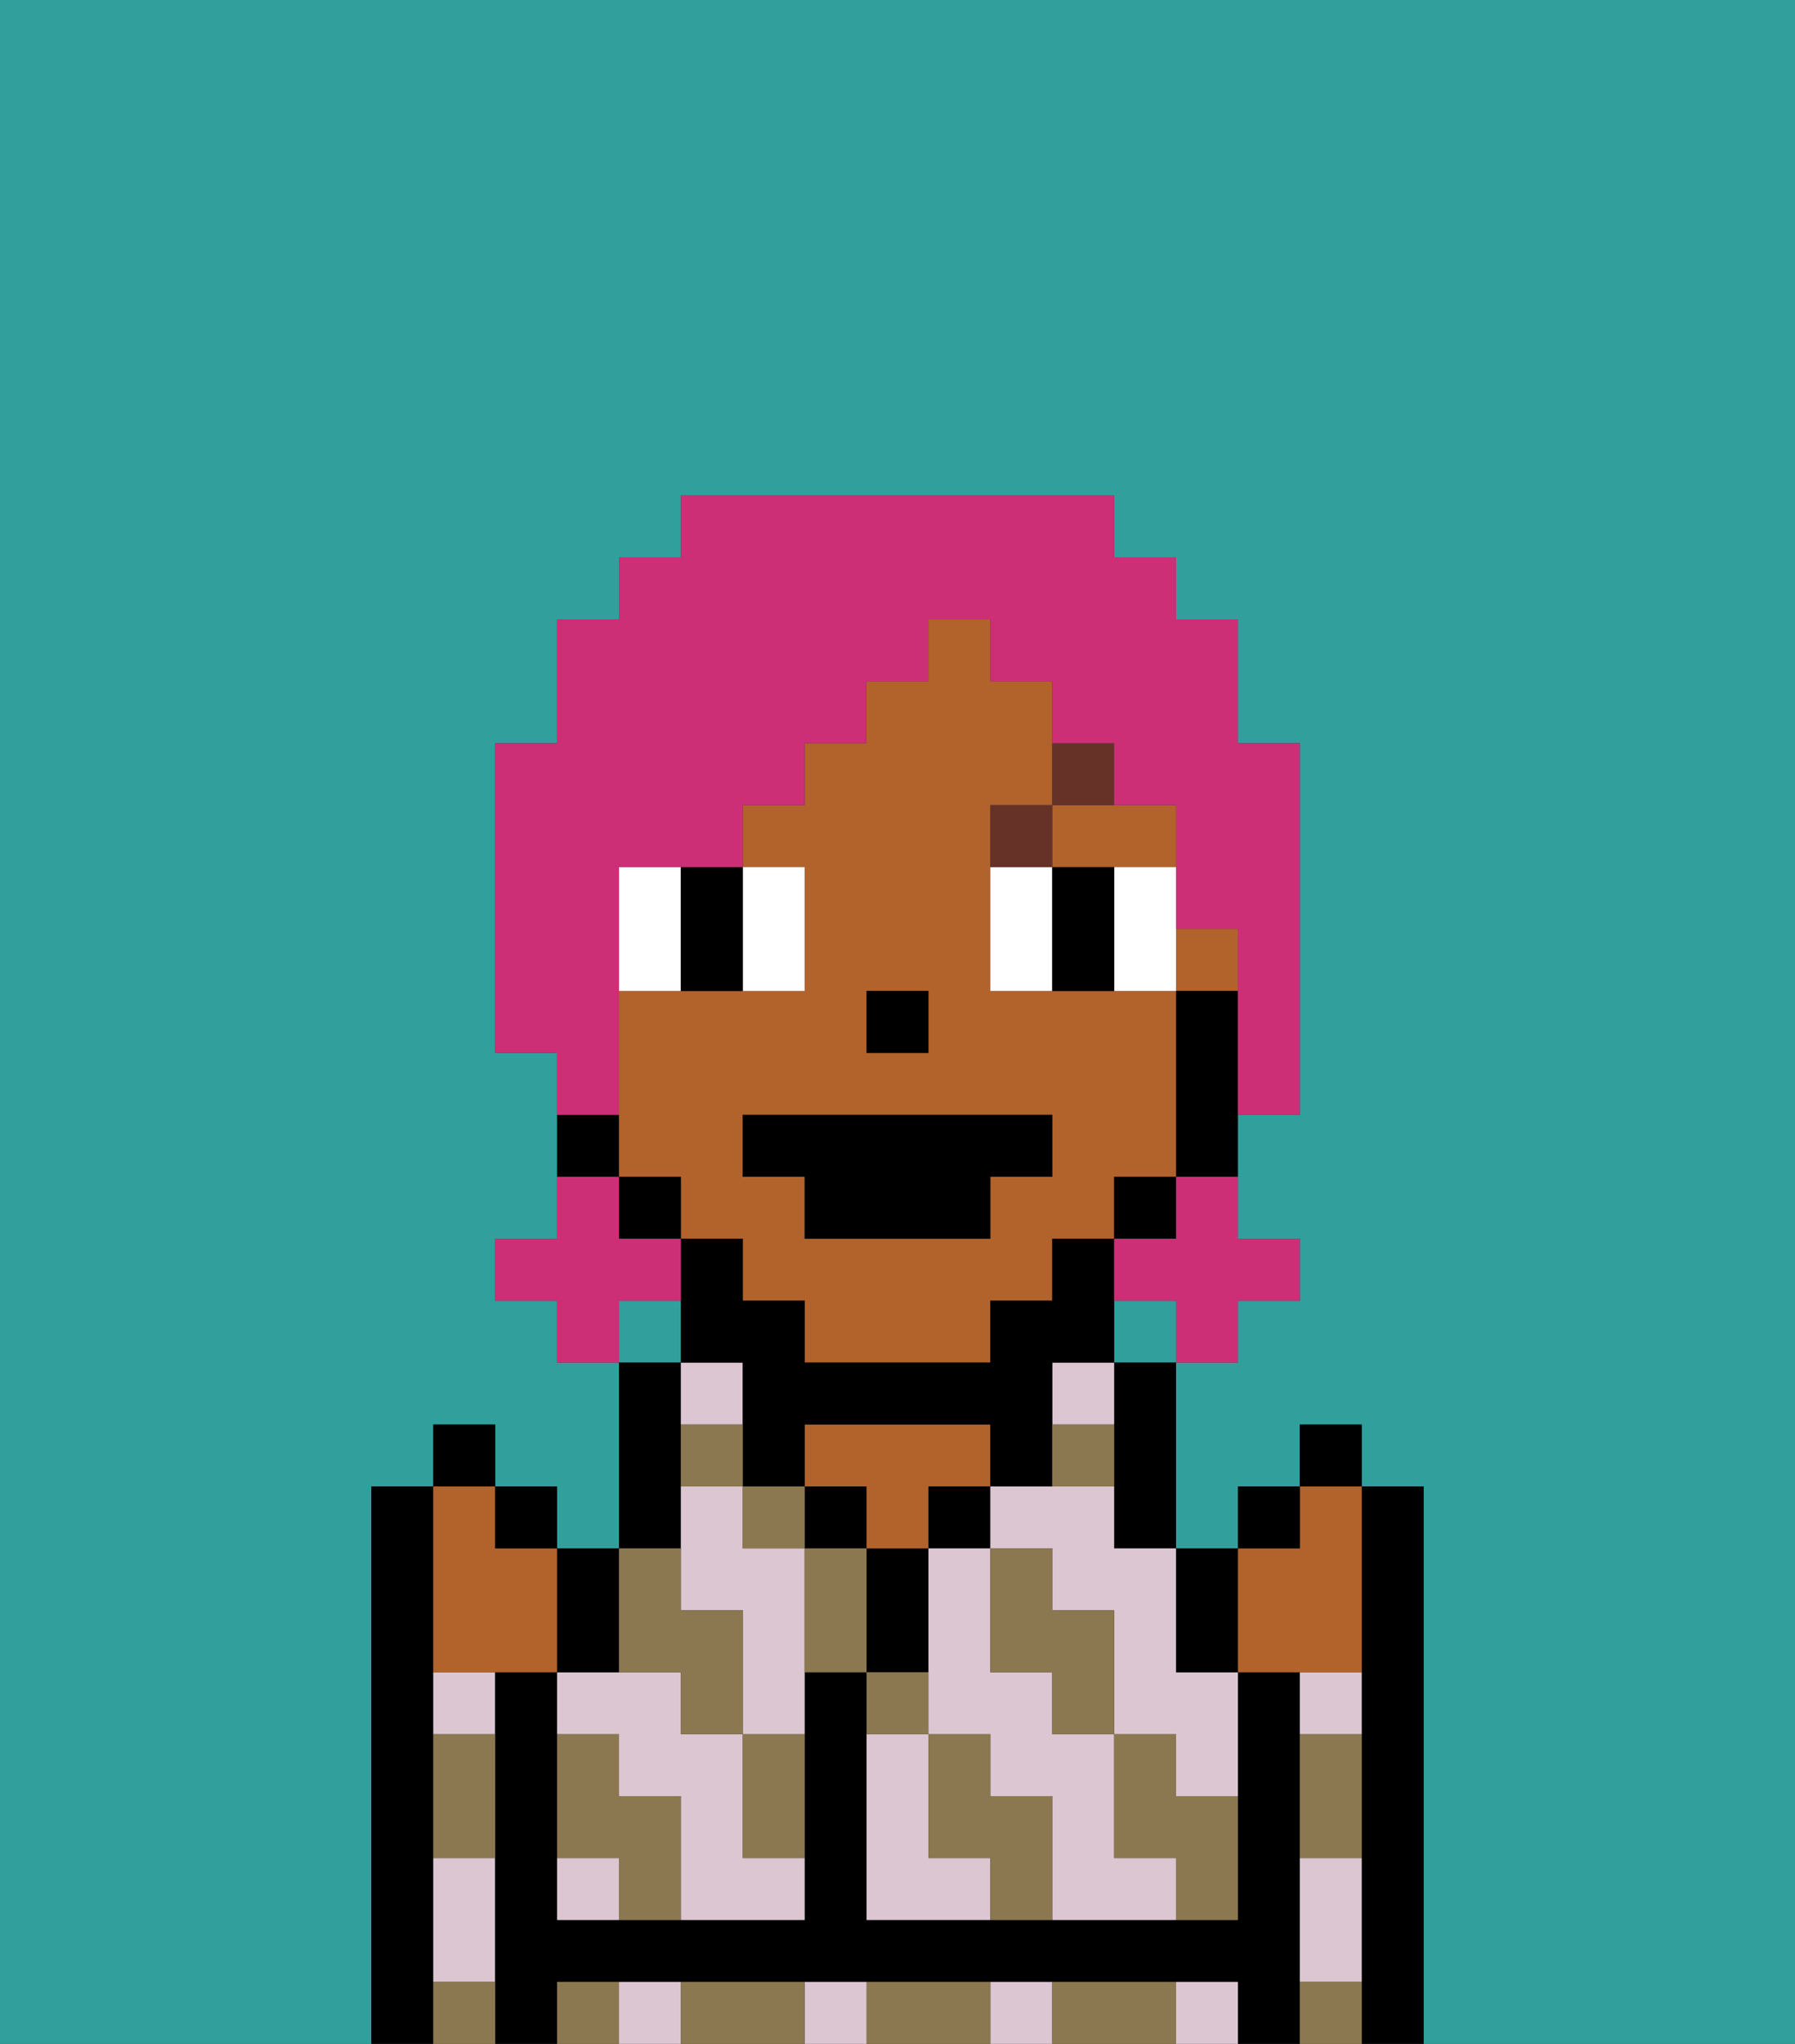 <svg xmlns="http://www.w3.org/2000/svg" viewBox="0 0 29 33"><rect x="0" y="0" width="29" height="33" fill="#333333" stroke="none"/><defs><style>polygon,rect,path{shape-rendering:crispedges;}.xa248-1{fill:#31a09d;}.xa248-2{fill:#000000;}.xa248-3{fill:#dbc6d2;}.xa248-4{fill:#b2622b;}.xa248-5{fill:#8c7850;}.xa248-6{fill:#ffffff;}.xa248-7{fill:#663228;}.xa248-8{fill:#cc2f76;}</style></defs><path class="xa248-1" d="M0,33H6V24H7V23H8v1H9v1h1V22H9V21H8V20H9V17H8V12H9V10h1V9h1V8h7V9h1v1h1v2h1v6H20v2h1v1H20v1H19v3h1V24h1V23h1v1h1v9h6V0H0Z"/><rect class="xa248-1" x="18" y="21" width="1" height="1"/><rect class="xa248-1" x="10" y="21" width="1" height="1"/><path class="xa248-2" d="M23,24H22v9h1V24Z"/><path class="xa248-2" d="M7,31V24H6v9H7V31Z"/><path class="xa248-3" d="M7,28H8V27H7Z"/><path class="xa248-3" d="M7,31v1H8V30H7Z"/><path class="xa248-2" d="M21,31V27H20v4H14V27H13v4H9V27H8v6H9V32H20v1h1V31Z"/><path class="xa248-3" d="M19,32v1h1V32Z"/><path class="xa248-3" d="M10,32v1h1V32Z"/><path class="xa248-3" d="M16,32v1h1V32Z"/><path class="xa248-3" d="M13,32v1h1V32Z"/><path class="xa248-2" d="M11,24V22H10v3h1Z"/><path class="xa248-3" d="M12,25V24H11v2h1v2h1V25Z"/><path class="xa248-3" d="M12,22H11v1h1Z"/><path class="xa248-3" d="M12,29V28H11V27H9v1h1v1h1v2h2V30H12Z"/><path class="xa248-3" d="M9,30v1h1V30Z"/><rect class="xa248-2" x="13" y="24" width="1" height="1"/><path class="xa248-2" d="M15,26V25H14v2h1Z"/><path class="xa248-4" d="M15,23H13v1h1v1h1V24h1V23Z"/><rect class="xa248-2" x="15" y="24" width="1" height="1"/><path class="xa248-2" d="M18,23v2h1V22H18Z"/><path class="xa248-3" d="M15,30V28H14v3h2V30Z"/><path class="xa248-3" d="M18,30V28H17V27H16V25H15v3h1v1h1v2h2V30Z"/><rect class="xa248-3" x="17" y="22" width="1" height="1"/><path class="xa248-3" d="M18,24H16v1h1v1h1v2h1v1h1V27H19V25H18Z"/><path class="xa248-3" d="M21,28h1V27H21Z"/><path class="xa248-3" d="M21,31v1h1V30H21Z"/><path class="xa248-4" d="M12,21h1v1h3V21h1V20h1V19h1V16H16V13h1V11H16V10H15v1H14v1H13v1H12v1h1v2H10v3h1v1h1Zm2-5h1v1H14Zm-2,2h5v1H16v1H13V19H12Z"/><path class="xa248-4" d="M17,14h2V13H17Z"/><rect class="xa248-4" x="19" y="15" width="1" height="1"/><path class="xa248-2" d="M19,16v3h1V16Z"/><rect class="xa248-2" x="18" y="19" width="1" height="1"/><path class="xa248-2" d="M12,23v1h1V23h3v1h1V22h1V20H17v1H16v1H13V21H12V20H11v2h1Z"/><rect class="xa248-2" x="10" y="19" width="1" height="1"/><path class="xa248-2" d="M10,18H9v1h1Z"/><rect class="xa248-2" x="14" y="16" width="1" height="1"/><path class="xa248-5" d="M19,28H18v2h1v1h1V29H19Z"/><path class="xa248-5" d="M21,32v1h1V32Z"/><path class="xa248-5" d="M7,32v1H8V32Z"/><path class="xa248-5" d="M17,27v1h1V26H17V25H16v2Z"/><path class="xa248-5" d="M21,29v1h1V28H21Z"/><path class="xa248-5" d="M18,32H17v1h2V32Z"/><path class="xa248-5" d="M16,29V28H15v2h1v1h1V29Z"/><path class="xa248-5" d="M13,25v2h1V25Z"/><path class="xa248-5" d="M15,27H14v1h1Z"/><path class="xa248-5" d="M15,32H14v1h2V32Z"/><path class="xa248-5" d="M12,29v1h1V28H12Z"/><rect class="xa248-5" x="12" y="24" width="1" height="1"/><path class="xa248-5" d="M11,27v1h1V26H11V25H10v2Z"/><path class="xa248-5" d="M12,32H11v1h2V32Z"/><path class="xa248-5" d="M10,29V28H9v2h1v1h1V29Z"/><path class="xa248-5" d="M9,32v1h1V32Z"/><path class="xa248-5" d="M7,29v1H8V28H7Z"/><path class="xa248-5" d="M12,23H11v1h1Z"/><path class="xa248-5" d="M17,24h1V23H17Z"/><path class="xa248-6" d="M11,15V14H10v2h1Z"/><path class="xa248-6" d="M13,16V14H12v2Z"/><path class="xa248-6" d="M16,14v2h1V14Z"/><path class="xa248-6" d="M18,15v1h1V14H18Z"/><path class="xa248-2" d="M11,16h1V14H11v2Z"/><path class="xa248-2" d="M18,14H17v2h1V14Z"/><path class="xa248-7" d="M17,13H16v1h1Z"/><path class="xa248-7" d="M18,13V12H17v1Z"/><polygon class="xa248-2" points="13 20 16 20 16 19 17 19 17 18 12 18 12 19 13 19 13 20"/><path class="xa248-4" d="M21,27h1V24H21v1H20v2Z"/><path class="xa248-2" d="M20,27V25H19v2Z"/><rect class="xa248-2" x="20" y="24" width="1" height="1"/><rect class="xa248-2" x="21" y="23" width="1" height="1"/><path class="xa248-4" d="M7,27H9V25H8V24H7v3Z"/><path class="xa248-2" d="M10,27V25H9v2Z"/><rect class="xa248-2" x="8" y="24" width="1" height="1"/><rect class="xa248-2" x="7" y="23" width="1" height="1"/><path class="xa248-8" d="M19,20H18v1h1v1h1V21h1V20H20V19H19Z"/><path class="xa248-8" d="M11,21V20H10V19H9v1H8v1H9v1h1V21Z"/><path class="xa248-8" d="M10,17V14h2V13h1V12h1V11h1V10h1v1h1v1h1v1h1v2h1v3h1V12H20V10H19V9H18V8H11V9H10v1H9v2H8v5H9v1h1Z"/></svg>